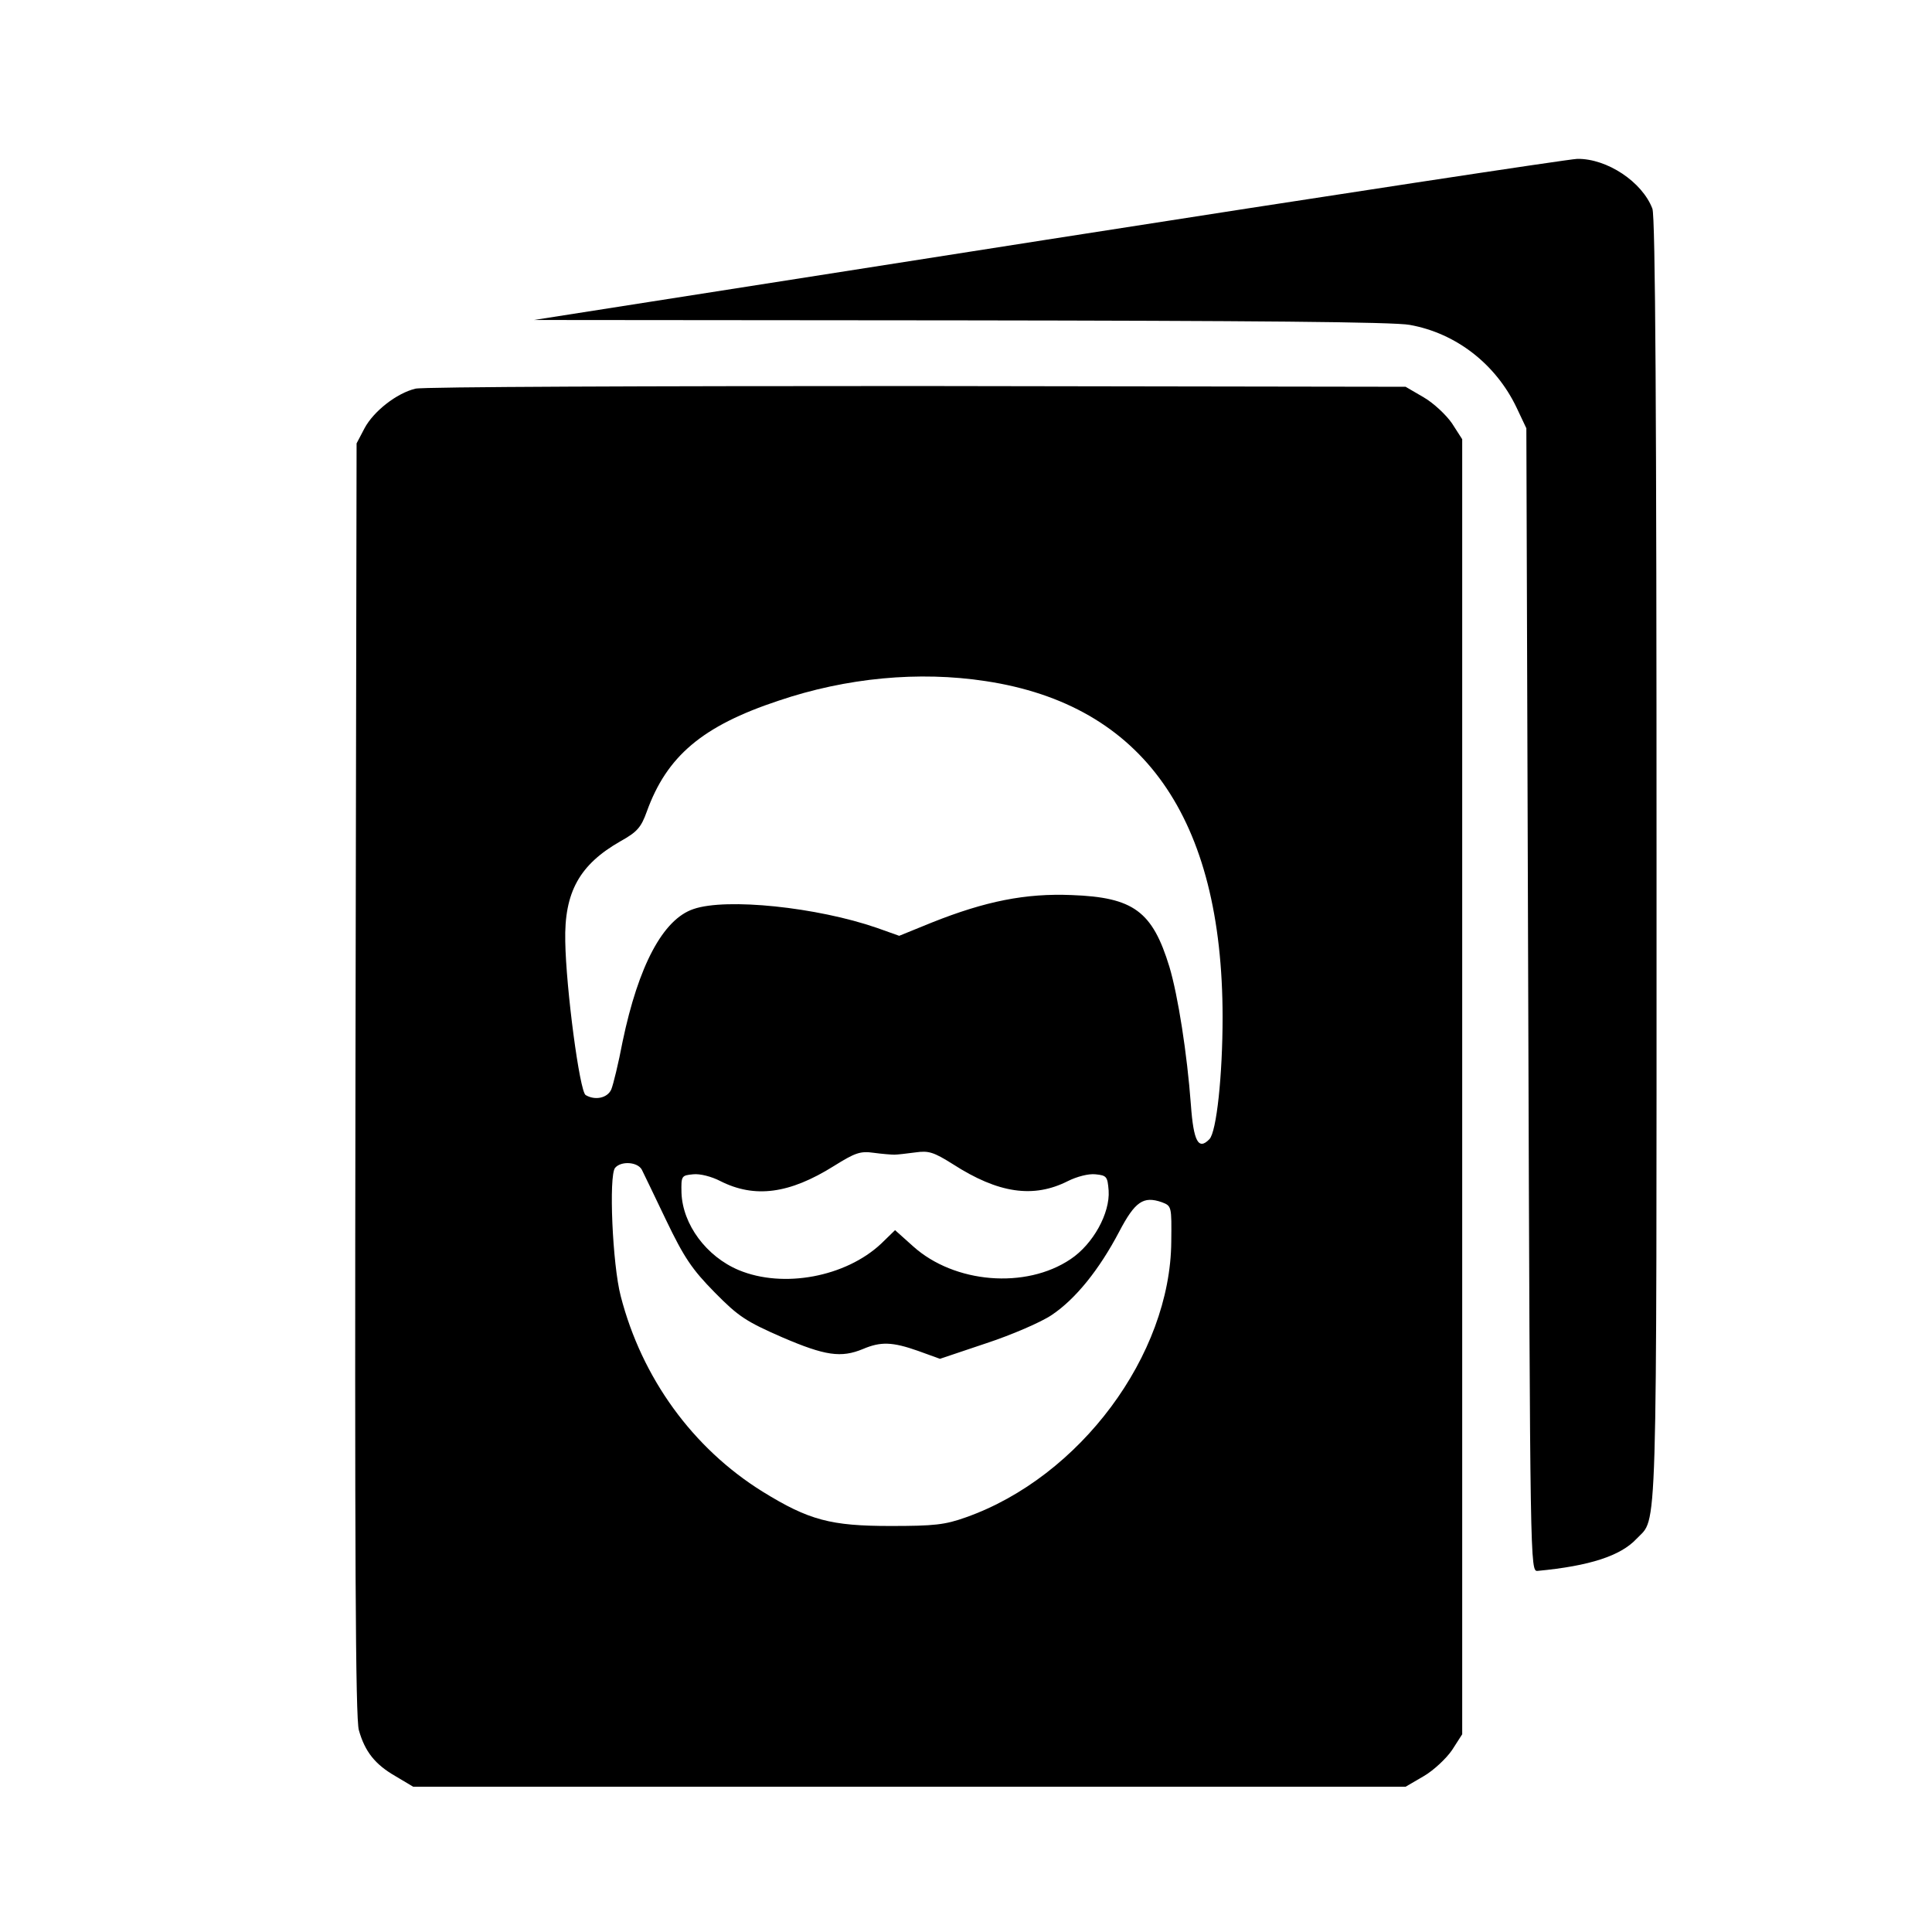  <svg version="1.0" xmlns="http://www.w3.org/2000/svg"  width="512pt" height="512pt" viewBox="0 0 512 512"  preserveAspectRatio="xMidYMid meet"> <g transform="translate(0,512) scale(0.1,-0.1)" fill="#000000" stroke="none"> <path d="M2775 4485 l-1360 -213 1131 -1 c767 -1 1149 -4 1190 -12 123 -22 228 -104 283 -219 l26 -55 5 -1515 c5 -1507 5 -1515 25 -1513 138 13 220 40 262 85 56 60 53 -50 53 1797 0 1174 -3 1708 -11 1728 -27 71 -120 133 -199 132 -25 -1 -657 -97 -1405 -214z"/> <path d="M1101 4090 c-50 -12 -111 -60 -135 -105 l-21 -40 -3 -1685 c-2 -1254 0 -1695 9 -1725 16 -57 43 -91 97 -122 l47 -28 1315 0 1315 0 48 28 c26 15 60 47 75 69 l27 42 0 1716 0 1716 -27 42 c-15 22 -49 54 -75 69 l-48 28 -1295 2 c-712 0 -1310 -2 -1329 -7z m1511 -775 c417 -63 628 -362 628 -891 0 -153 -16 -304 -35 -323 -29 -30 -42 -6 -49 91 -10 135 -34 289 -57 366 -45 147 -95 184 -259 190 -122 5 -228 -16 -371 -73 l-86 -35 -59 21 c-159 55 -399 80 -486 50 -81 -27 -146 -150 -188 -351 -11 -58 -25 -115 -30 -127 -10 -23 -43 -30 -68 -15 -16 10 -52 283 -54 407 -3 131 38 204 147 266 43 24 54 36 69 78 53 147 147 227 349 294 180 61 372 79 549 52z m-242 -1255 c8 0 33 3 56 6 35 5 48 1 99 -31 121 -78 214 -91 305 -45 24 12 55 20 73 18 30 -3 32 -6 35 -43 4 -60 -41 -142 -101 -182 -119 -80 -308 -64 -417 34 l-48 43 -37 -36 c-94 -88 -259 -119 -377 -70 -86 36 -149 121 -152 205 -1 45 0 46 31 49 18 2 49 -6 72 -18 91 -46 183 -34 301 40 56 35 70 40 105 35 22 -3 47 -5 55 -5z m-669 -40 c4 -8 33 -68 64 -133 48 -100 69 -131 129 -192 63 -64 83 -77 179 -119 114 -49 156 -55 214 -31 47 20 78 19 146 -5 l58 -21 122 41 c67 22 146 56 174 75 63 42 126 120 179 221 42 80 64 95 113 78 26 -10 26 -11 25 -104 -2 -301 -242 -624 -544 -731 -56 -20 -84 -23 -200 -23 -158 0 -216 15 -339 91 -185 115 -320 301 -376 518 -22 84 -32 319 -15 340 16 19 60 16 71 -5z"/> </g> </svg> 